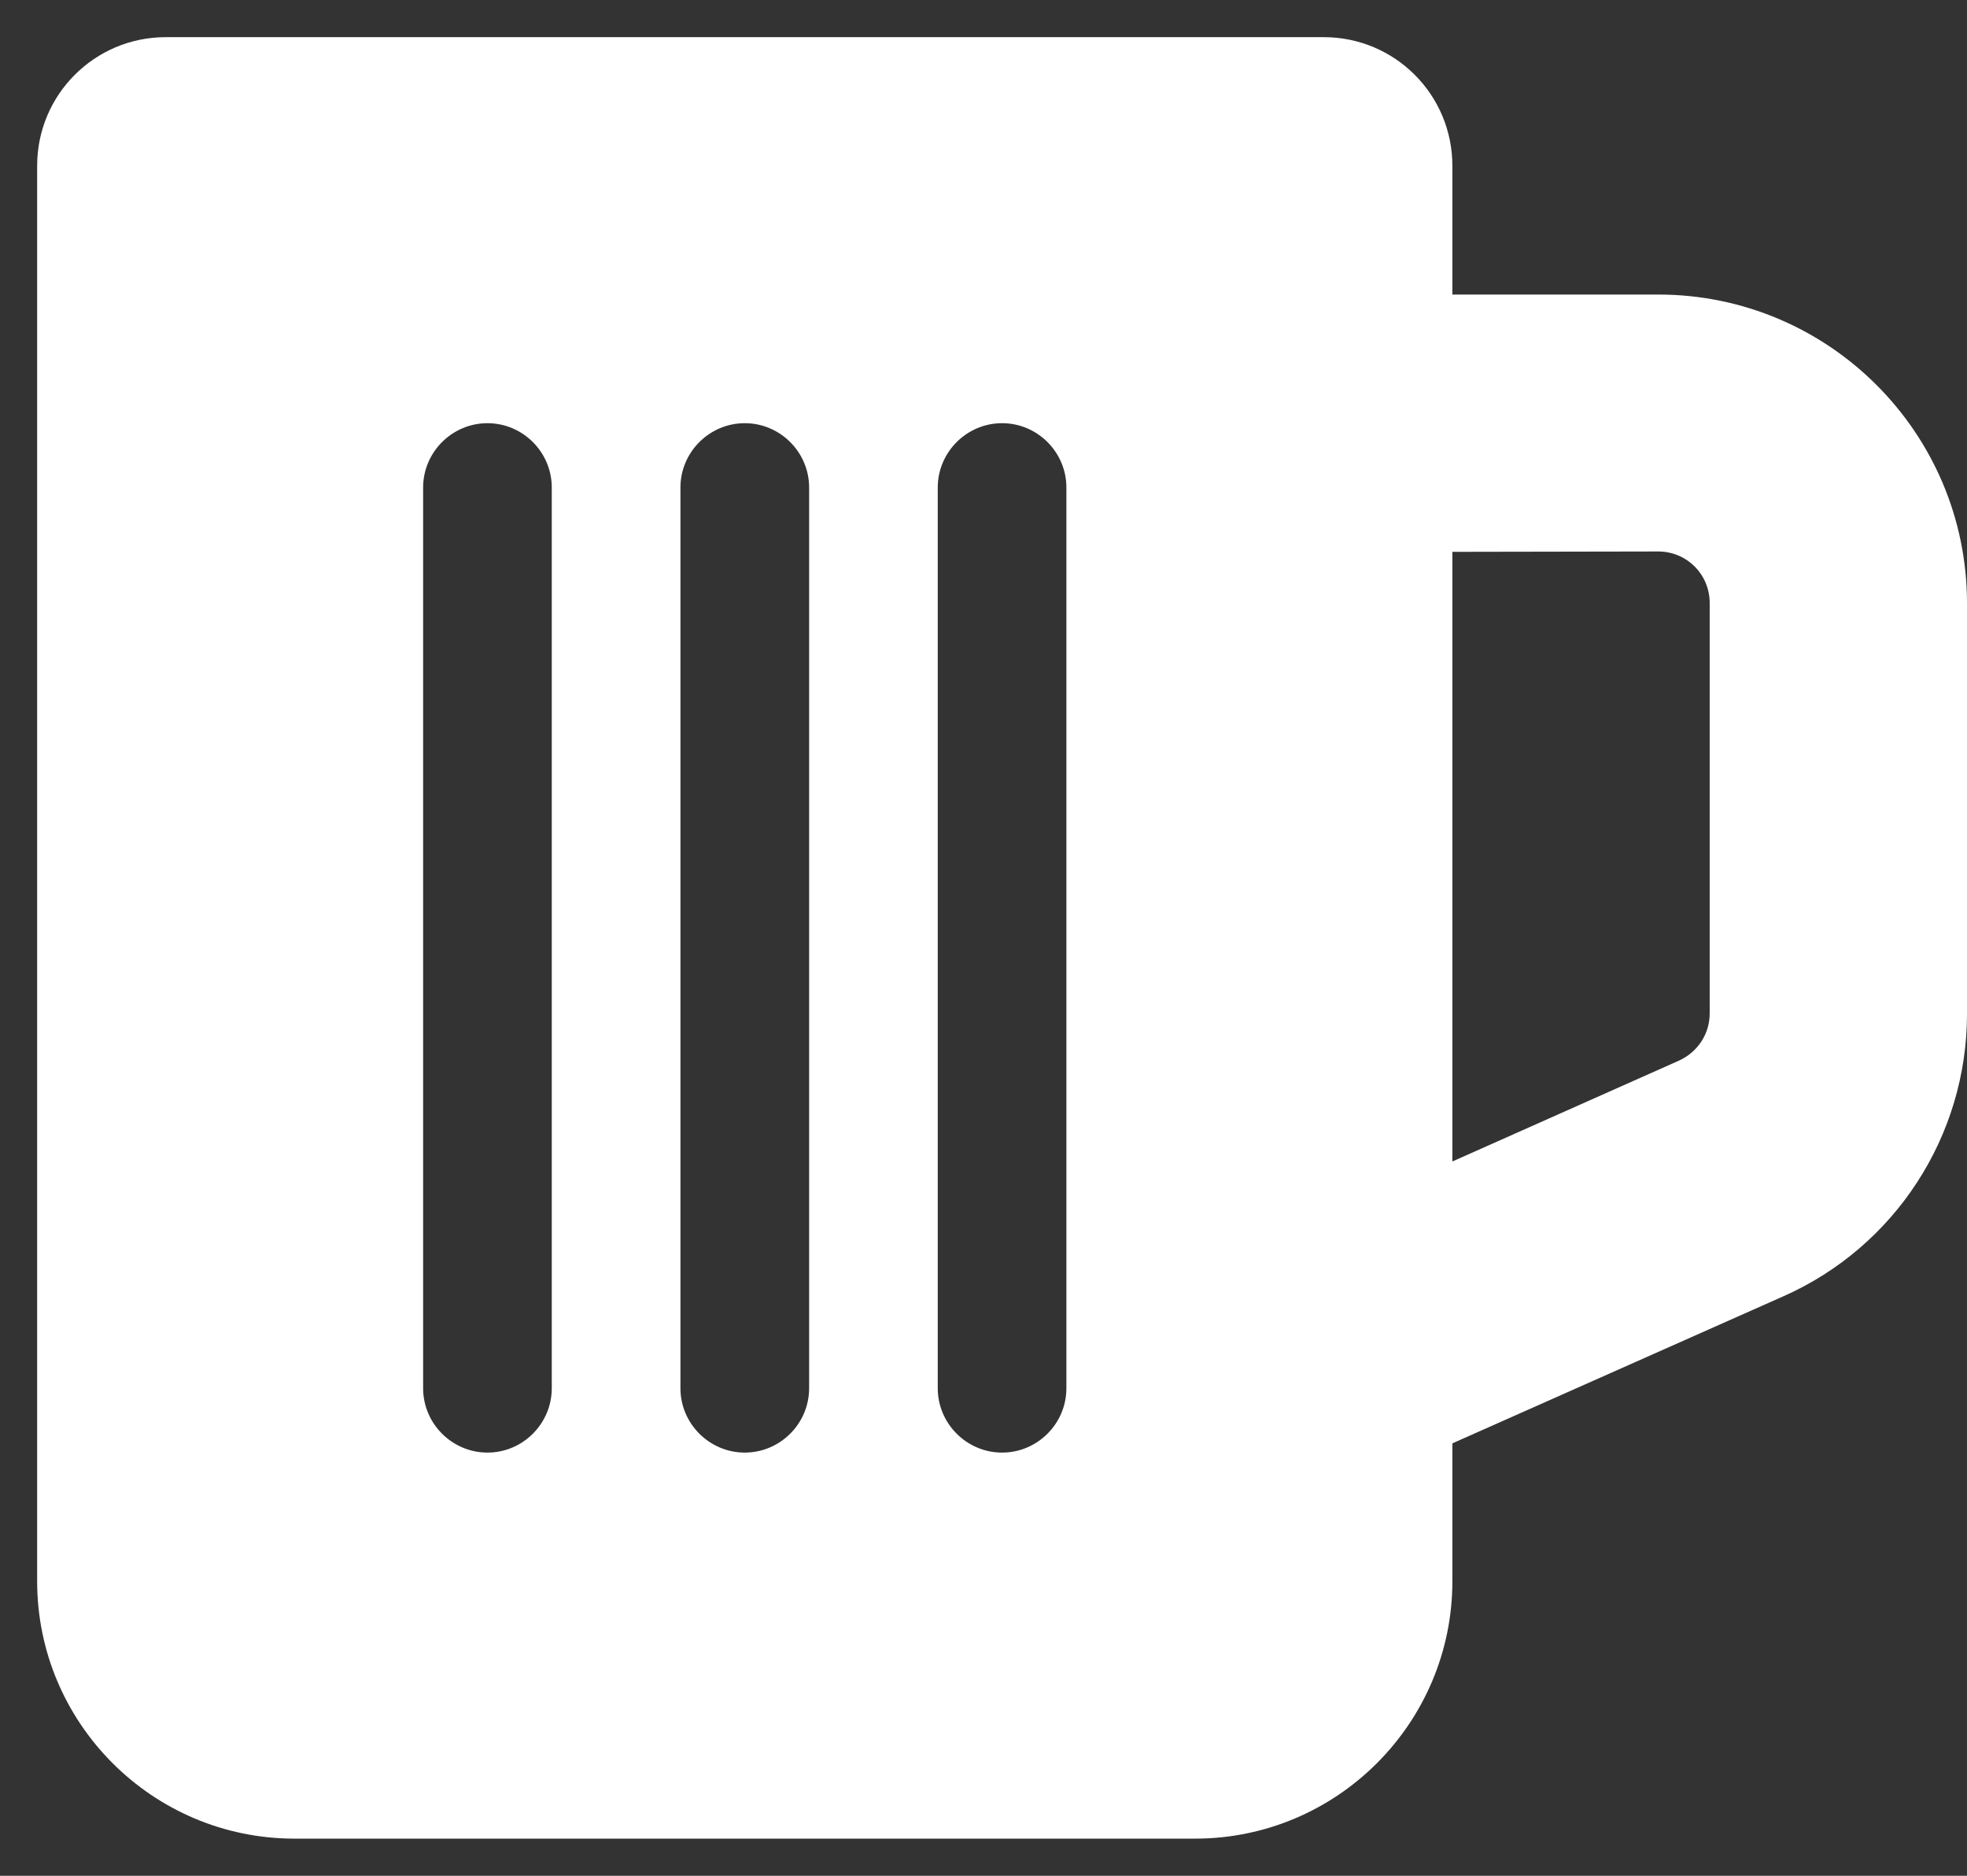 <svg width="43" height="41" viewBox="0 0 43 41" fill="none" xmlns="http://www.w3.org/2000/svg">
<rect x="0" y="0" width="43" height="41" fill="#333333" stroke="none"/>
<path d="M0.812 3.625C0.812 2.069 2.069 0.812 3.625 0.812H28.938C30.493 0.812 31.75 2.069 31.75 3.625V6.438H36.25C39.977 6.438 43 9.461 43 13.188V22.161C43 24.833 41.427 27.25 38.992 28.331L31.75 31.548V34.562C31.75 37.665 29.227 40.188 26.125 40.188H6.438C3.335 40.188 0.812 37.665 0.812 34.562V3.625ZM31.75 25.387L36.707 23.181C37.111 22.996 37.375 22.601 37.375 22.152V13.179C37.375 12.555 36.874 12.054 36.25 12.054L31.75 12.062V25.387ZM12.062 10.656C12.062 9.883 11.43 9.25 10.656 9.25C9.883 9.25 9.25 9.883 9.25 10.656V30.344C9.25 31.117 9.883 31.75 10.656 31.75C11.43 31.75 12.062 31.117 12.062 30.344V10.656ZM17.688 10.656C17.688 9.883 17.055 9.25 16.281 9.25C15.508 9.25 14.875 9.883 14.875 10.656V30.344C14.875 31.117 15.508 31.75 16.281 31.75C17.055 31.75 17.688 31.117 17.688 30.344V10.656ZM23.312 10.656C23.312 9.883 22.68 9.25 21.906 9.25C21.133 9.25 20.5 9.883 20.5 10.656V30.344C20.5 31.117 21.133 31.75 21.906 31.75C22.68 31.75 23.312 31.117 23.312 30.344V10.656Z" fill="white"/>
</svg>

